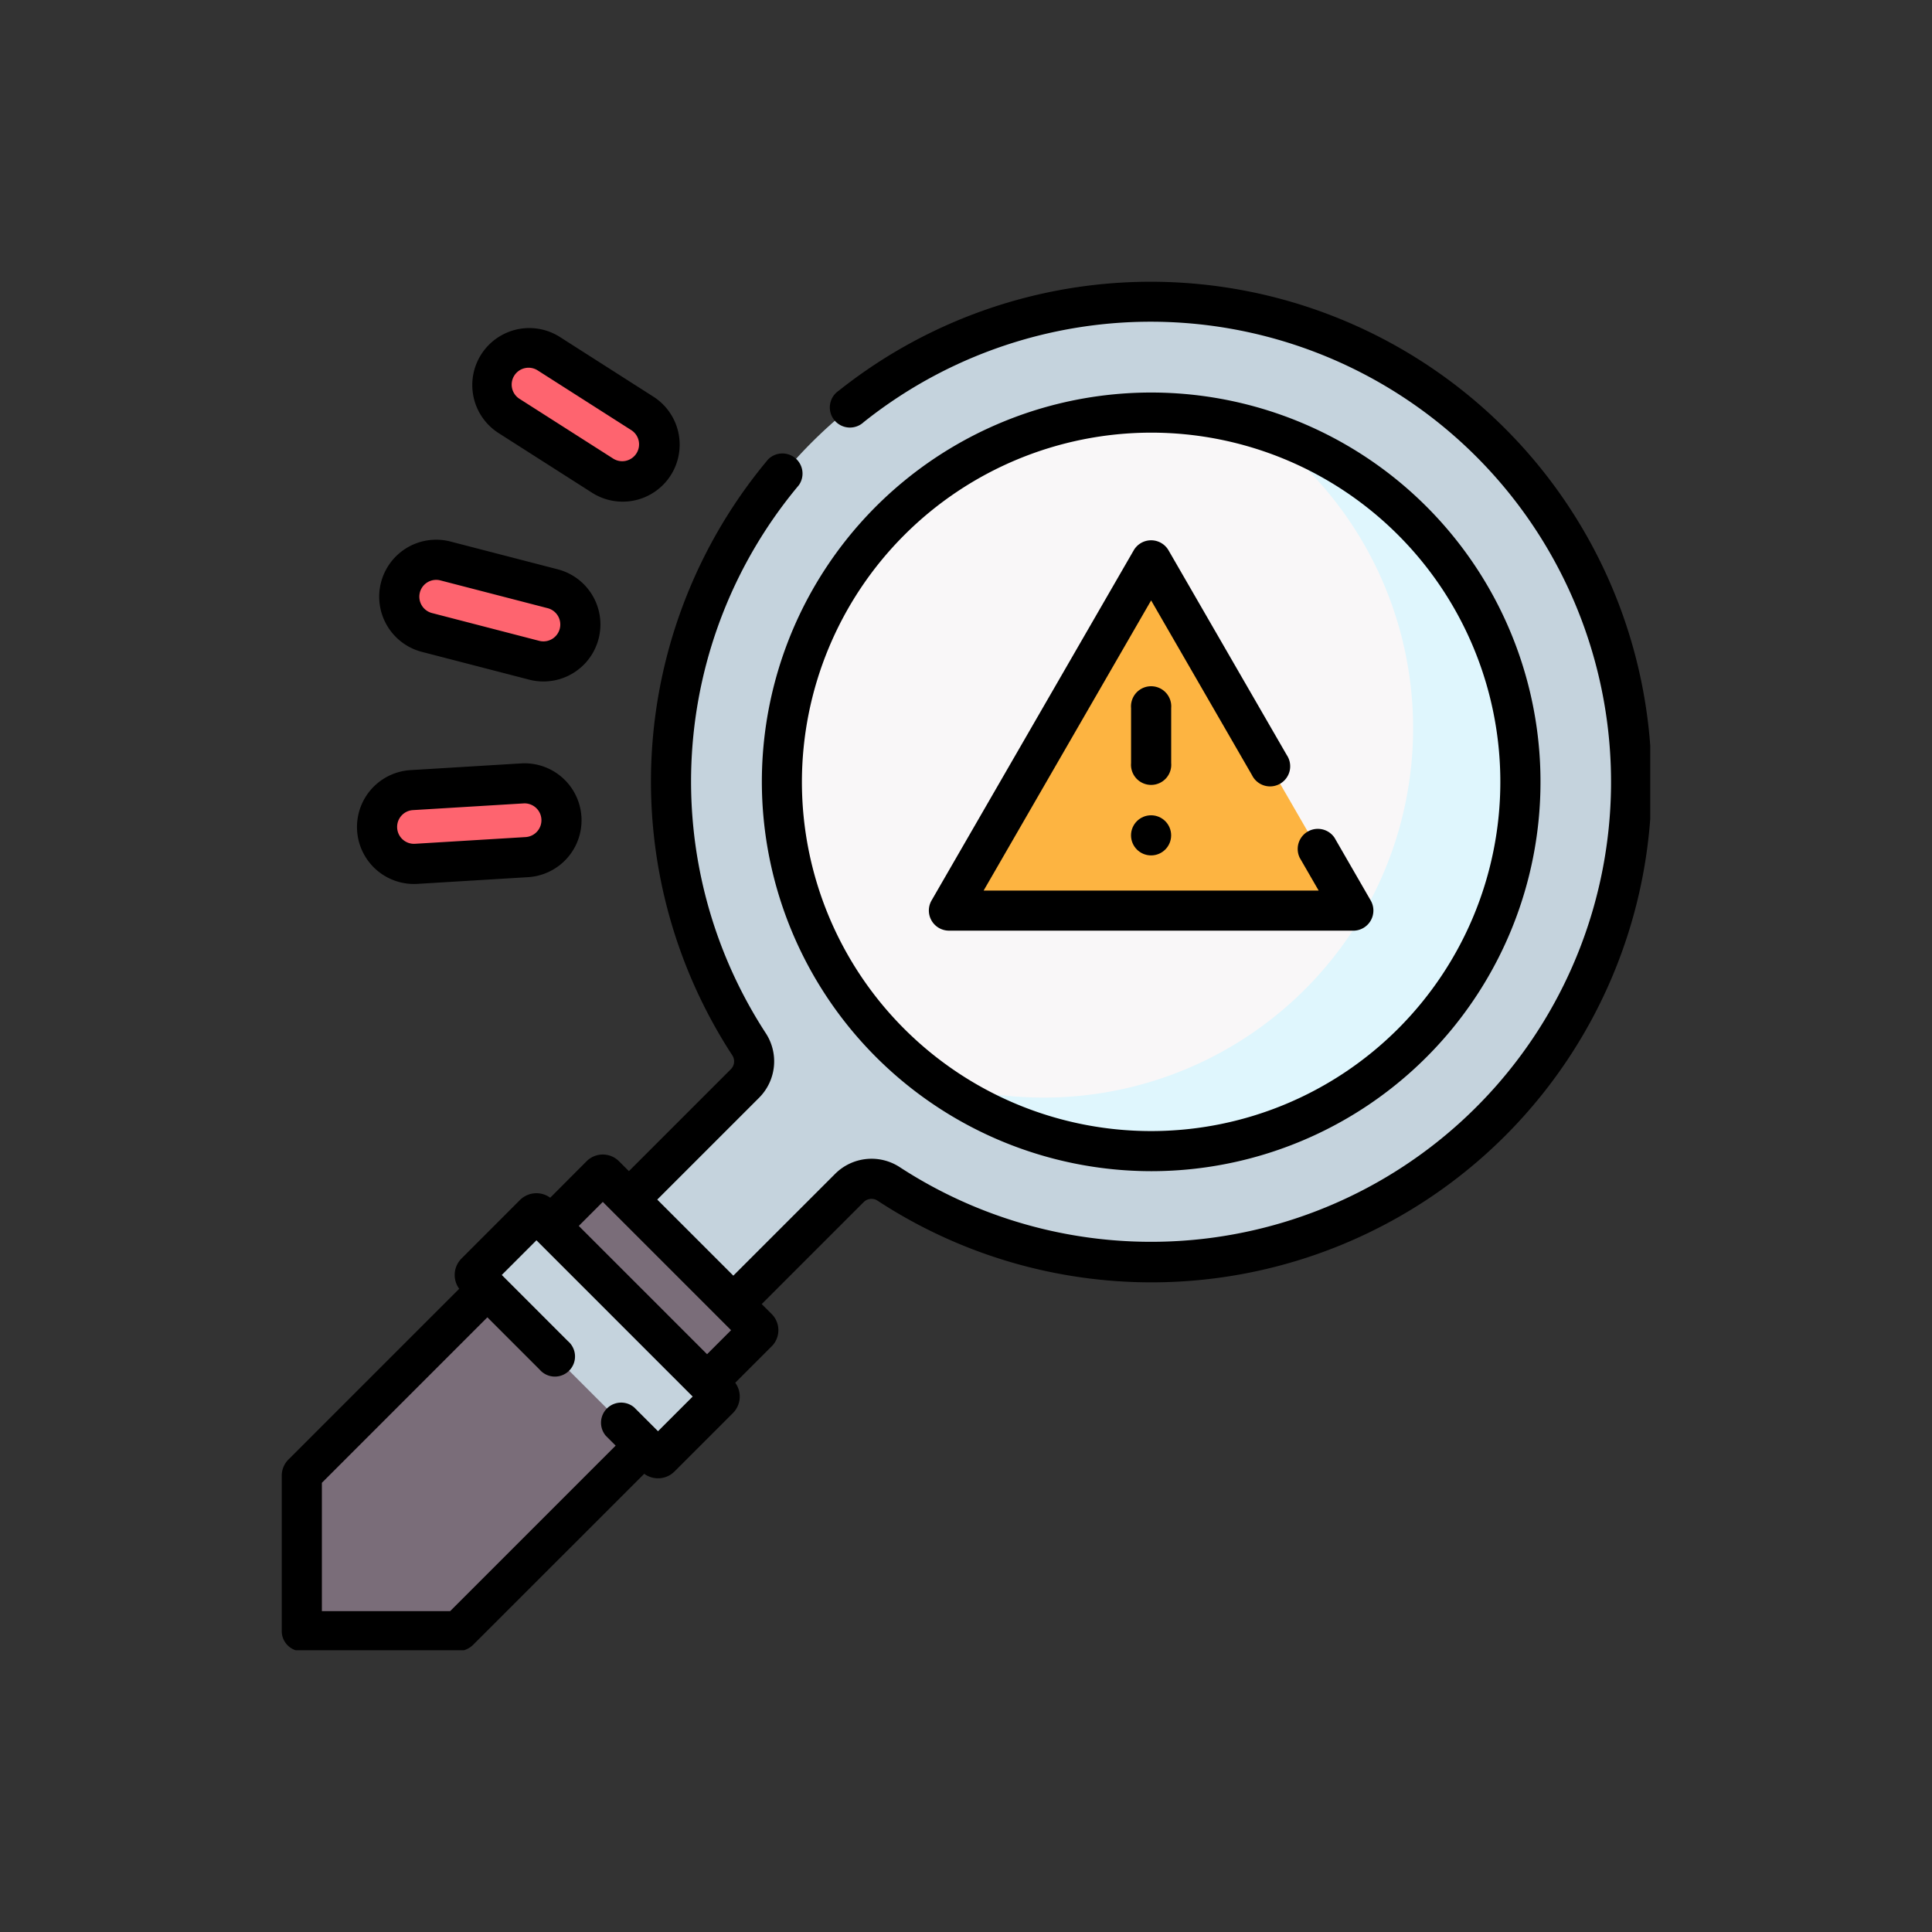 <svg xmlns="http://www.w3.org/2000/svg" xmlns:xlink="http://www.w3.org/1999/xlink" width="144" height="144" viewBox="0 0 144 144"><rect x="0" y="0" width="144" height="144" fill="#333333" stroke="none"/><defs><clipPath id="a"><rect width="102" height="102" transform="translate(285 648)" fill="#fff"/></clipPath></defs><g transform="translate(-461 -3046)"><rect width="144" height="144" transform="translate(461 3046)" fill="none"/><g transform="translate(197 2419)" clip-path="url(#a)"><g transform="translate(285 648)"><path d="M60.632,1.248A35.785,35.785,0,0,0,31.09,56.583a2.325,2.325,0,0,1-.3,2.919L18.631,71.665l7.785,7.785L38.578,67.287a2.325,2.325,0,0,1,2.919-.3A35.781,35.781,0,1,0,60.632,1.248Z" transform="translate(3.742 0.25)" fill="#c5d3dd"/><circle cx="27.523" cy="27.523" r="27.523" transform="translate(37.275 9.752)" fill="#f9f7f8"/><path d="M64.8,9.142A27.532,27.532,0,0,1,40.535,57.749,27.527,27.527,0,1,0,64.8,9.142Z" transform="translate(8.142 1.836)" fill="#dff6fd"/><path d="M56.481,17.289,41.406,43.4h30.15Z" transform="translate(8.317 3.473)" fill="#fdb441"/><path d="M35.208,66.865,23.826,55.483a.209.209,0,0,0-.3,0L1.306,77.708a.209.209,0,0,0-.061.148v11.59h11.59a.209.209,0,0,0,.148-.061L35.208,67.16A.209.209,0,0,0,35.208,66.865Z" transform="translate(0.25 11.132)" fill="#7a6d79"/><g transform="translate(7.103 4.912)"><path d="M17.349,24.743l-7.993-2.07a2.752,2.752,0,0,1,1.38-5.329l7.993,2.07a2.752,2.752,0,0,1-1.38,5.329Z" transform="translate(-5.638 -1.446)" fill="#fe646f"/><path d="M17.077,36.629l-8.241.5A2.752,2.752,0,0,1,8.5,31.64l8.241-.5a2.752,2.752,0,0,1,.336,5.494Z" transform="translate(-5.915 1.341)" fill="#fe646f"/><path d="M24.219,8.964,17.259,4.523A2.752,2.752,0,1,0,14.3,9.163L21.259,13.6a2.752,2.752,0,1,0,2.961-4.64Z" transform="translate(-4.486 -4.09)" fill="#fe646f"/></g><path d="M25.466,76,12.051,62.588a.245.245,0,0,1,0-.347L16.4,57.89a.245.245,0,0,1,.347,0L30.164,71.3a.245.245,0,0,1,0,.347L25.812,76a.245.245,0,0,1-.347,0Z" transform="translate(2.406 11.613)" fill="#c5d3dd"/><path d="M58.814,64.912A29.018,29.018,0,1,0,29.8,35.894,29.051,29.051,0,0,0,58.814,64.912Zm0-55.046A26.028,26.028,0,1,1,32.786,35.894,26.057,26.057,0,0,1,58.814,9.866Z" transform="translate(5.984 1.381)"/><path d="M41.657,45.145h30.15A1.5,1.5,0,0,0,73.1,42.9l-2.7-4.683a1.5,1.5,0,0,0-2.59,1.5l1.409,2.44H44.246L56.731,20.529l7.519,13.024a1.5,1.5,0,1,0,2.59-1.5L58.026,16.791a1.5,1.5,0,0,0-2.59,0L40.362,42.9a1.5,1.5,0,0,0,1.295,2.243Z" transform="translate(8.067 3.222)"/><path d="M55.705,26.707a1.5,1.5,0,1,0-2.99,0v4.109a1.5,1.5,0,1,0,2.99,0Z" transform="translate(10.588 5.064)"/><circle cx="1.495" cy="1.495" r="1.495" transform="translate(63.3 39.767)"/><path d="M9.231,24.371l7.993,2.07a4.247,4.247,0,1,0,2.13-8.224l-7.993-2.07a4.247,4.247,0,1,0-2.13,8.224Zm-.152-4.427a1.257,1.257,0,0,1,1.532-.9l7.993,2.07a1.257,1.257,0,1,1-.631,2.434L9.98,21.476a1.259,1.259,0,0,1-.9-1.532Z" transform="translate(1.215 3.216)"/><path d="M9.177,38.876l8.242-.5h0a4.247,4.247,0,0,0-.519-8.479l-8.242.5a4.247,4.247,0,0,0,.519,8.479ZM7.976,33.8a1.249,1.249,0,0,1,.865-.422l8.242-.5a1.257,1.257,0,0,1,.154,2.51l-8.242.5A1.258,1.258,0,0,1,7.976,33.8Z" transform="translate(0.938 6.003)"/><path d="M13.744,10.674l6.96,4.442a4.248,4.248,0,1,0,4.57-7.161L18.313,3.512a4.248,4.248,0,0,0-4.57,7.161Zm1.225-4.257a1.259,1.259,0,0,1,1.736-.384l6.961,4.442a1.257,1.257,0,1,1-1.352,2.119L15.353,8.153a1.256,1.256,0,0,1-.384-1.736Z" transform="translate(2.366 0.572)"/><path d="M91.156,10.918A37.35,37.35,0,0,0,41.51,8.125a1.5,1.5,0,1,0,1.866,2.337,34.312,34.312,0,0,1,55.7,27.221A34.29,34.29,0,0,1,46.058,65.99a3.838,3.838,0,0,0-4.8.49l-7.6,7.6-5.67-5.67,7.6-7.6a3.838,3.838,0,0,0,.49-4.8,34.379,34.379,0,0,1,2.46-40.843,1.5,1.5,0,0,0-2.288-1.925,37.374,37.374,0,0,0-2.675,44.405.824.824,0,0,1-.1,1.044l-7.6,7.6-.742-.742a1.707,1.707,0,0,0-2.409,0L20.01,68.271a1.74,1.74,0,0,0-2.259.174L13.4,72.8a1.74,1.74,0,0,0-.174,2.259L.5,87.784a1.693,1.693,0,0,0-.5,1.2v11.59a1.5,1.5,0,0,0,1.5,1.5H13.086a1.693,1.693,0,0,0,1.2-.5L27.017,88.848a1.741,1.741,0,0,0,2.259-.174l4.351-4.352a1.741,1.741,0,0,0,.174-2.259l2.714-2.714a1.7,1.7,0,0,0,0-2.41l-.741-.741,7.6-7.6a.824.824,0,0,1,1.043-.1A37.277,37.277,0,0,0,91.156,10.918ZM23.929,68.582l9.562,9.563-1.79,1.79-9.562-9.562Zm4.116,17.093L26.269,83.9a1.5,1.5,0,0,0-2.115,2.114l.734.734L12.553,99.083H2.991V89.52L15.326,77.185l3.89,3.89a1.5,1.5,0,1,0,2.115-2.114L16.4,74.028l2.584-2.584L30.629,83.091Z" transform="translate(0)"/></g></g></g></svg>
